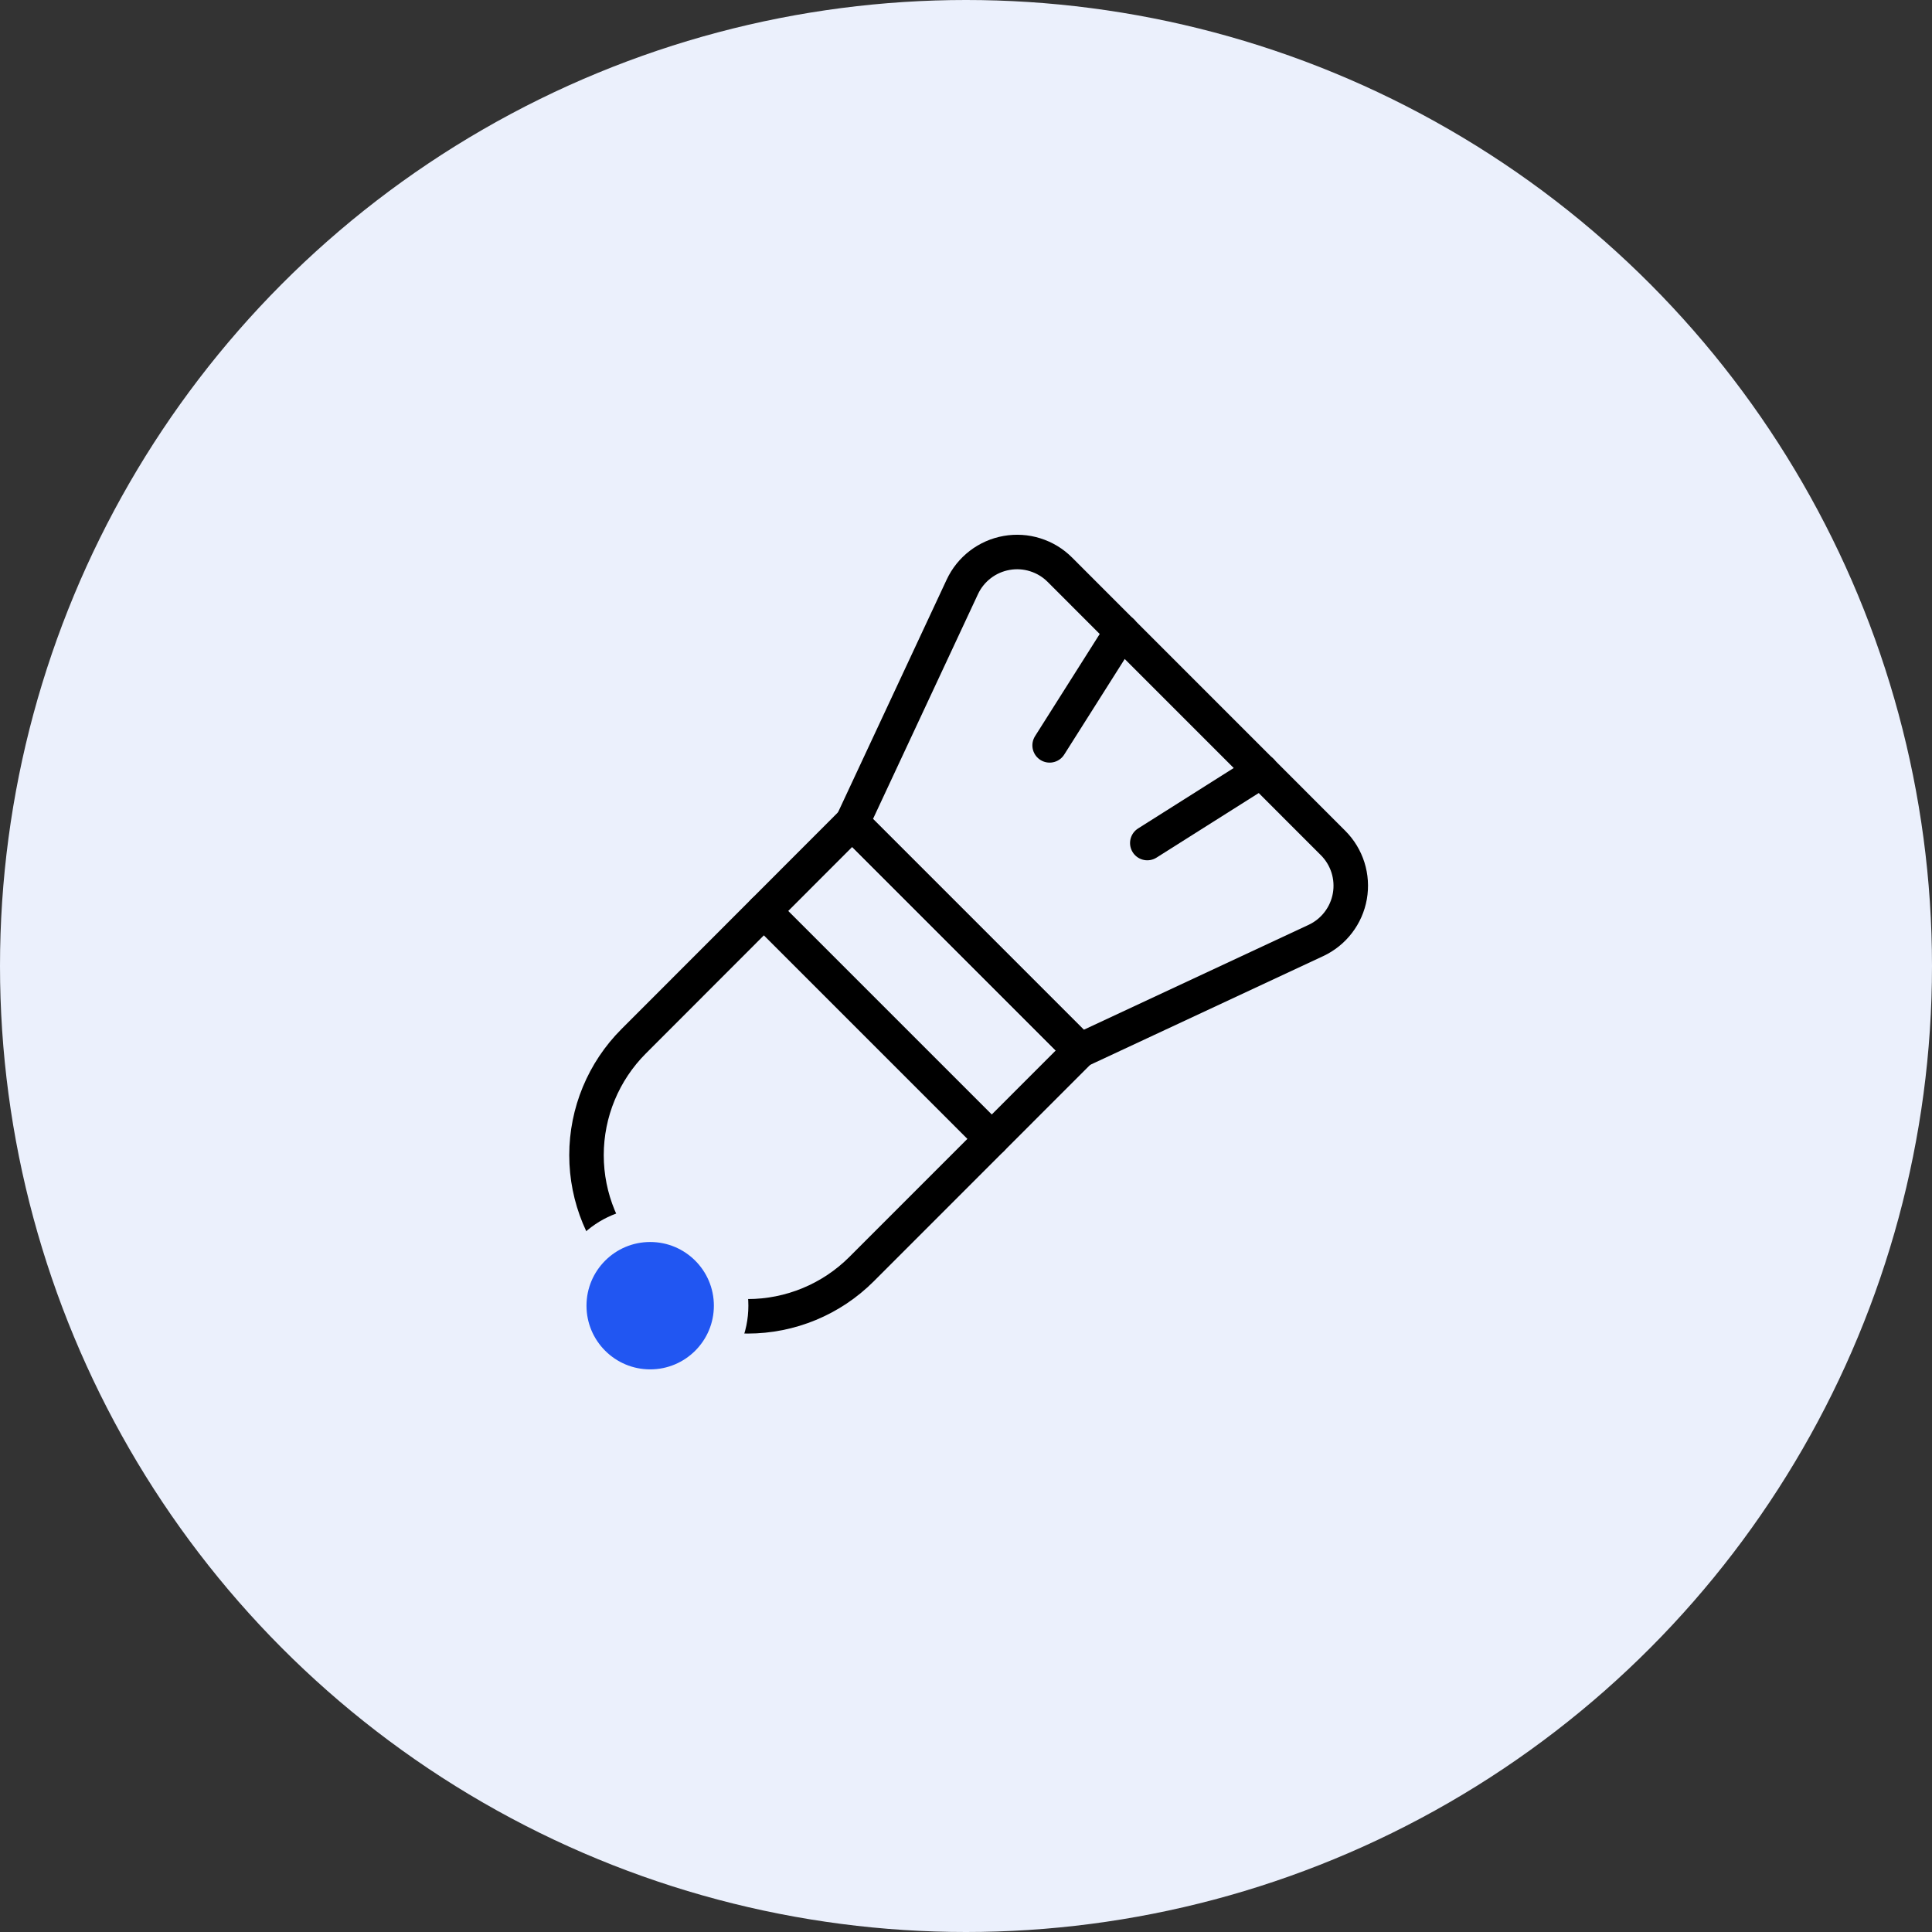 <svg width="56" height="56" viewBox="0 0 56 56" fill="none" xmlns="http://www.w3.org/2000/svg">
<rect x="0" y="0" width="56" height="56" fill="#333333" stroke="none"/>
<g clip-path="url(#clip0_184_2902)">
<circle cx="28" cy="28" r="28" fill="#EBF0FC"/>
<path d="M24.703 23.844L31.308 30.449L24.973 36.786C24.097 37.662 22.909 38.154 21.67 38.154C20.432 38.154 19.244 37.662 18.368 36.786C17.492 35.91 17 34.722 17 33.483C17 32.245 17.492 31.057 18.368 30.181L24.701 23.842L24.703 23.844Z" stroke="black" stroke-linecap="round" stroke-linejoin="round"/>
<path d="M22.142 26.406L28.747 33.011" stroke="black" stroke-linecap="round" stroke-linejoin="round"/>
<path d="M24.703 23.844L31.308 30.449L38.141 27.261C38.396 27.142 38.619 26.963 38.79 26.74C38.962 26.516 39.077 26.255 39.126 25.978C39.175 25.7 39.156 25.415 39.072 25.147C38.987 24.878 38.839 24.634 38.64 24.435L30.719 16.512C30.52 16.313 30.276 16.165 30.007 16.081C29.739 15.996 29.454 15.978 29.177 16.027C28.899 16.076 28.638 16.191 28.415 16.362C28.191 16.534 28.012 16.756 27.893 17.012L24.703 23.844Z" stroke="black" stroke-linecap="round" stroke-linejoin="round"/>
<path d="M32.514 18.303L30.424 21.605" stroke="black" stroke-linecap="round" stroke-linejoin="round"/>
<path d="M36.559 22.348L33.255 24.436" stroke="black" stroke-linecap="round" stroke-linejoin="round"/>
<circle cx="18.846" cy="37.846" r="2.346" fill="#2156F2" stroke="#EBF0FC"/>
</g>
<defs>
<clipPath id="clip0_184_2902">
<rect width="56" height="56" fill="white"/>
</clipPath>
</defs>
</svg>
